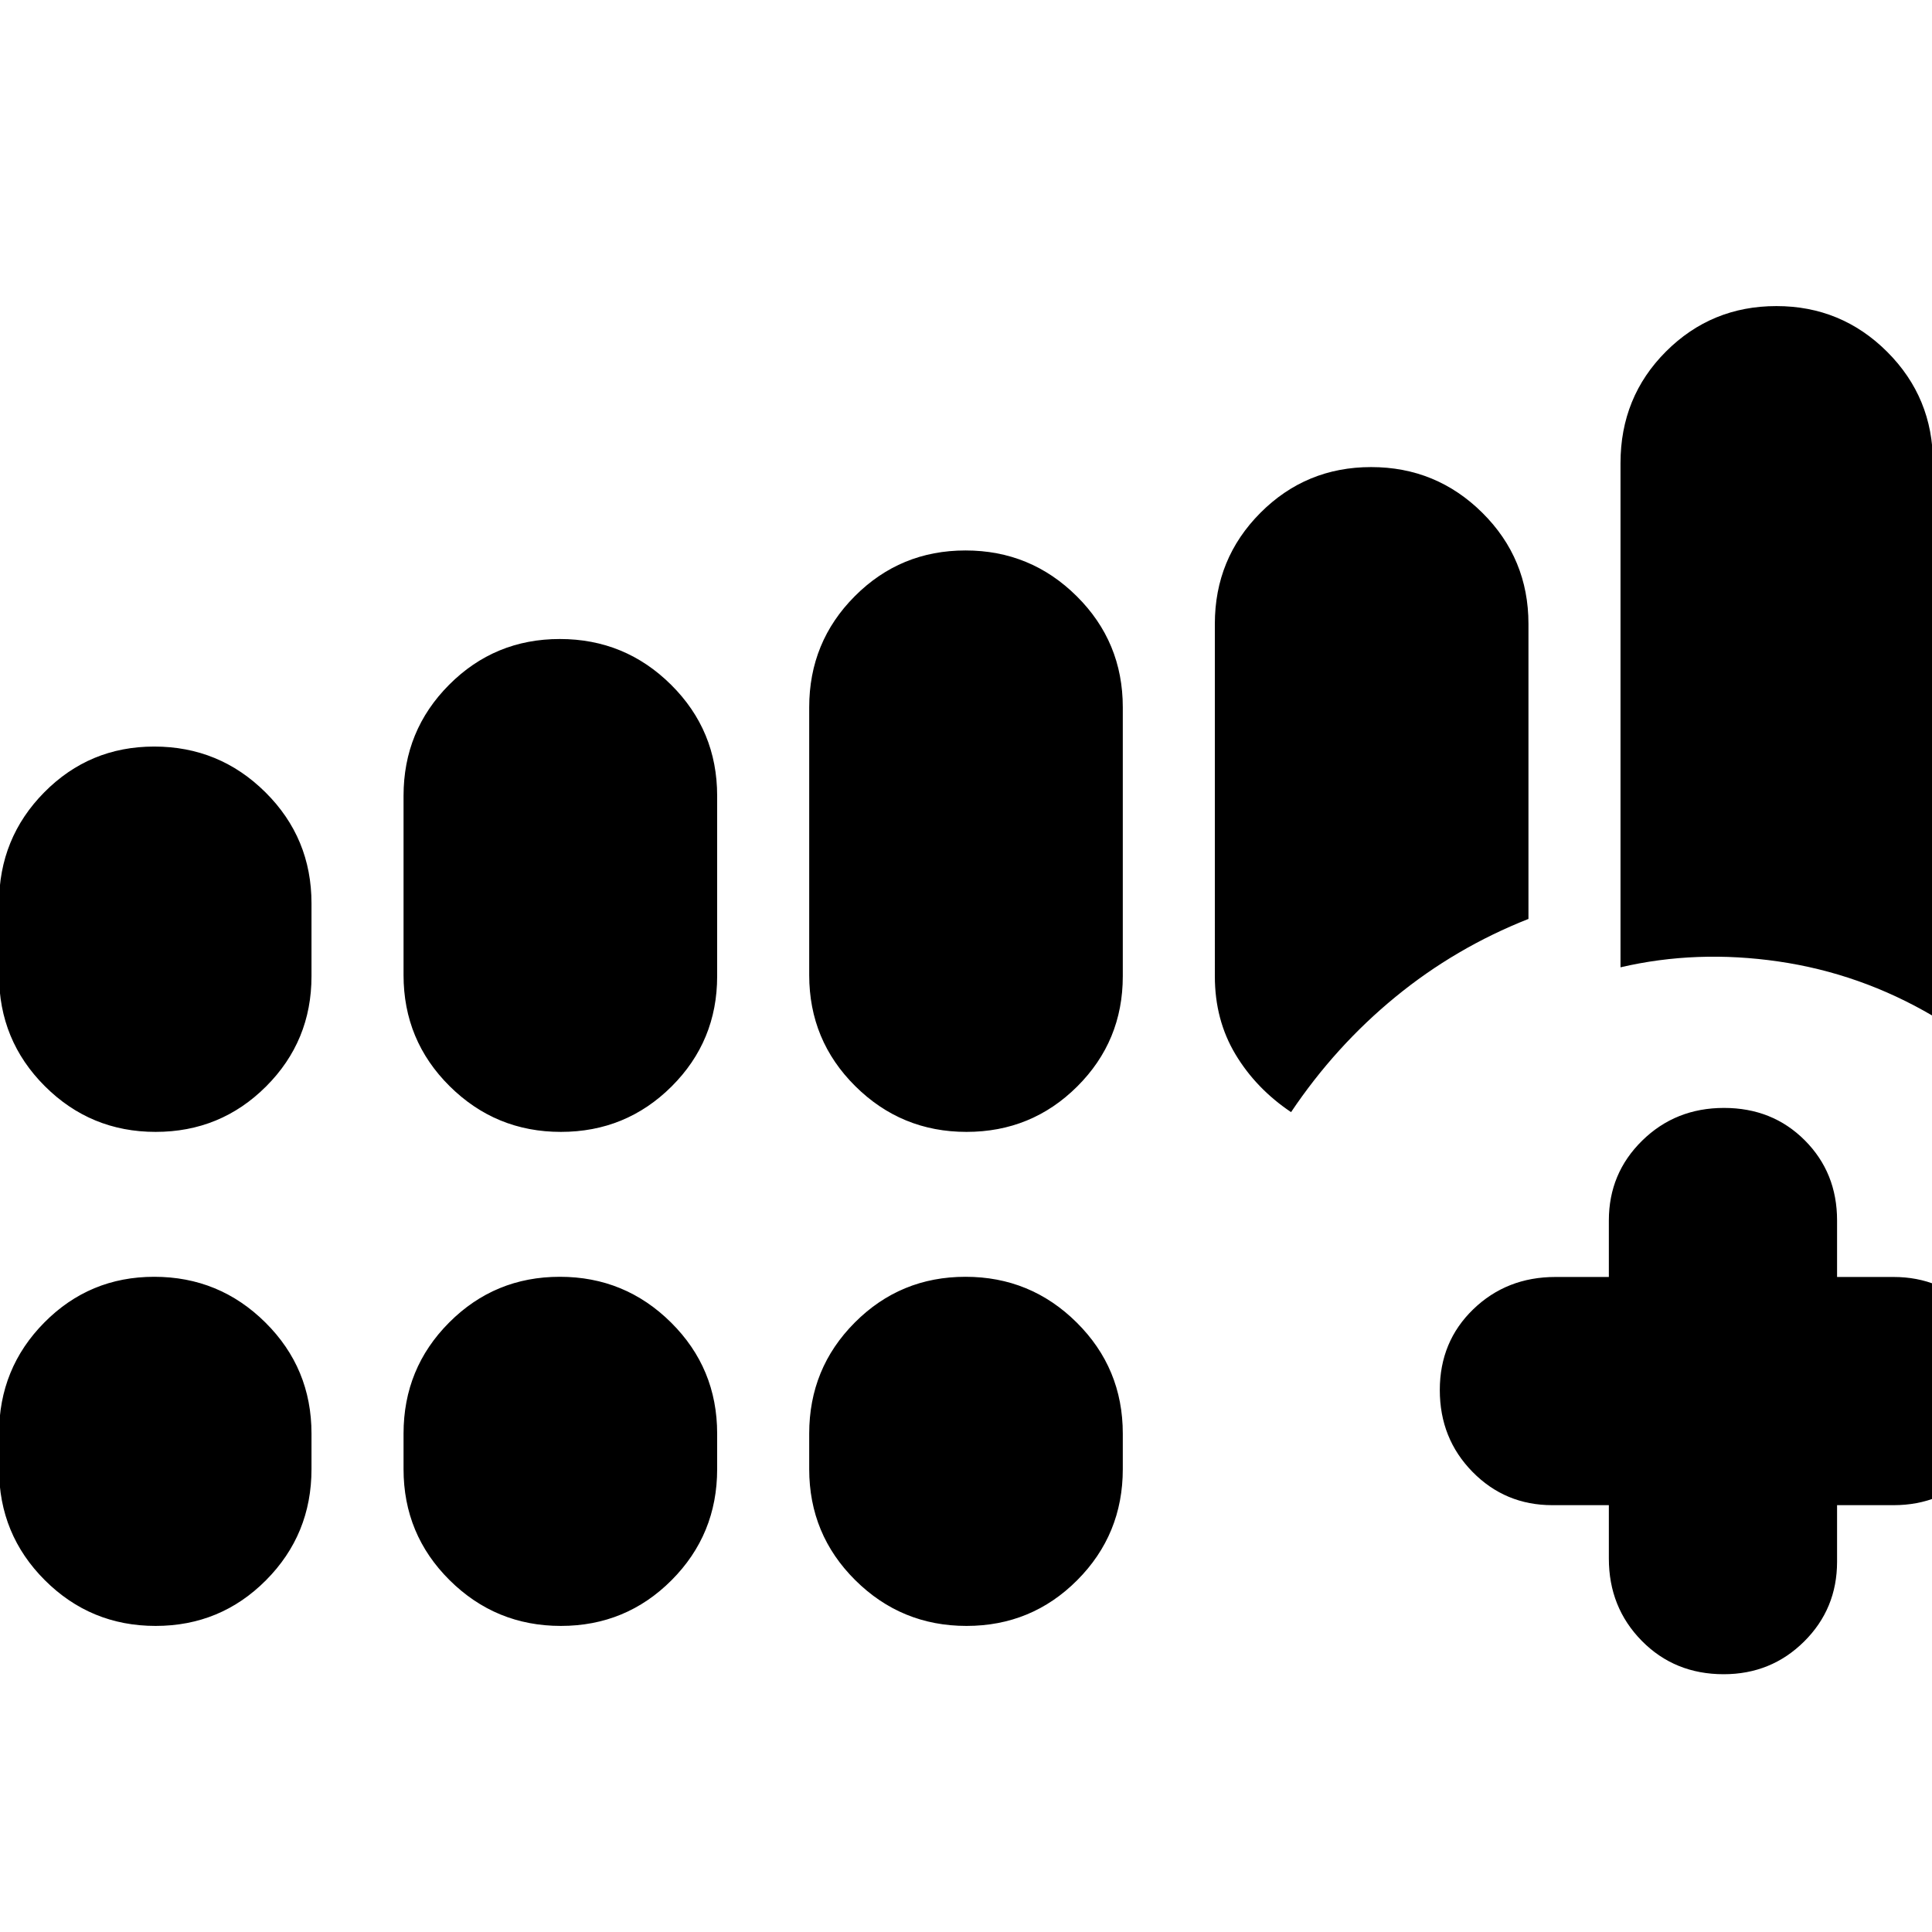 <svg xmlns="http://www.w3.org/2000/svg" height="20" viewBox="0 -960 960 960" width="20"><path d="M799.43-212.09h-28.08q-23.43 0-39.67-16.55-16.25-16.55-16.25-40.64t16.62-40.15q16.61-16.05 40.86-16.05h26.52v-28.09q0-23.42 16.56-39.66 16.55-16.25 40.64-16.25t40.14 16.08q16.06 16.07 16.06 39.83v28.09h28.08q23.43 0 39.67 16.38 16.25 16.37 16.25 39.96 0 24.37-16.08 40.71-16.07 16.34-39.84 16.34h-28.08V-184q0 23.42-16.38 39.67-16.37 16.24-39.96 16.24-24.38 0-40.72-16.61t-16.34-40.87v-26.52ZM-.48-475.48v-35.65q0-32.46 22.49-55.19 22.48-22.72 54.61-22.72 32.36 0 55.26 22.72 22.9 22.73 22.9 55.19v36.22q0 32.22-22.59 54.78-22.59 22.56-54.87 22.56t-55.04-22.72Q-.48-443.01-.48-475.48Zm201 0v-89.09q0-32.46 22.65-55.18 22.65-22.73 55.01-22.73t55.27 22.73q22.9 22.72 22.9 55.18v89.66q0 32.22-22.65 54.78-22.66 22.56-55.01 22.56-32.36 0-55.27-22.72-22.9-22.72-22.9-55.19Zm201.57 0v-133.09q0-32.46 22.65-55.18 22.65-22.73 55.01-22.73t55.26 22.73q22.9 22.72 22.9 55.18v133.66q0 32.22-22.65 54.78-22.65 22.56-55.01 22.56t-55.26-22.72q-22.9-22.72-22.9-55.19ZM-.48-230v-17.65q0-32.47 22.49-55.19 22.48-22.73 54.61-22.73 32.36 0 55.26 22.73 22.9 22.72 22.9 55.19V-230q0 32.46-22.59 55.19-22.59 22.72-54.87 22.72t-55.04-22.72Q-.48-197.54-.48-230Zm201 0v-17.65q0-32.47 22.65-55.19 22.65-22.73 55.01-22.73t55.27 22.73q22.9 22.72 22.9 55.19V-230q0 32.46-22.65 55.19-22.66 22.72-55.01 22.72-32.36 0-55.27-22.72-22.9-22.73-22.9-55.19Zm201.57 0v-17.65q0-32.47 22.65-55.19 22.65-22.73 55.01-22.73t55.26 22.73q22.9 22.72 22.9 55.19V-230q0 32.46-22.65 55.19-22.65 22.72-55.01 22.72t-55.26-22.72q-22.9-22.73-22.9-55.19Zm403.13-249.35v-250.51q0-32.89 22.59-55.47t54.87-22.58q32.28 0 55.04 22.72 22.76 22.73 22.76 55.19v274.83q-35.96-21.13-76.7-27.07-40.74-5.93-78.56 2.89ZM681.31-727.91q32.36 0 55.27 22.72 22.9 22.73 22.9 55.19v146.61q-36.28 14.32-66.11 38.77-29.84 24.45-51.85 57.23-17.43-11.7-27.65-28.76-10.22-17.07-10.22-38.74V-650q0-32.46 22.65-55.19 22.66-22.72 55.01-22.72Z"/></svg>